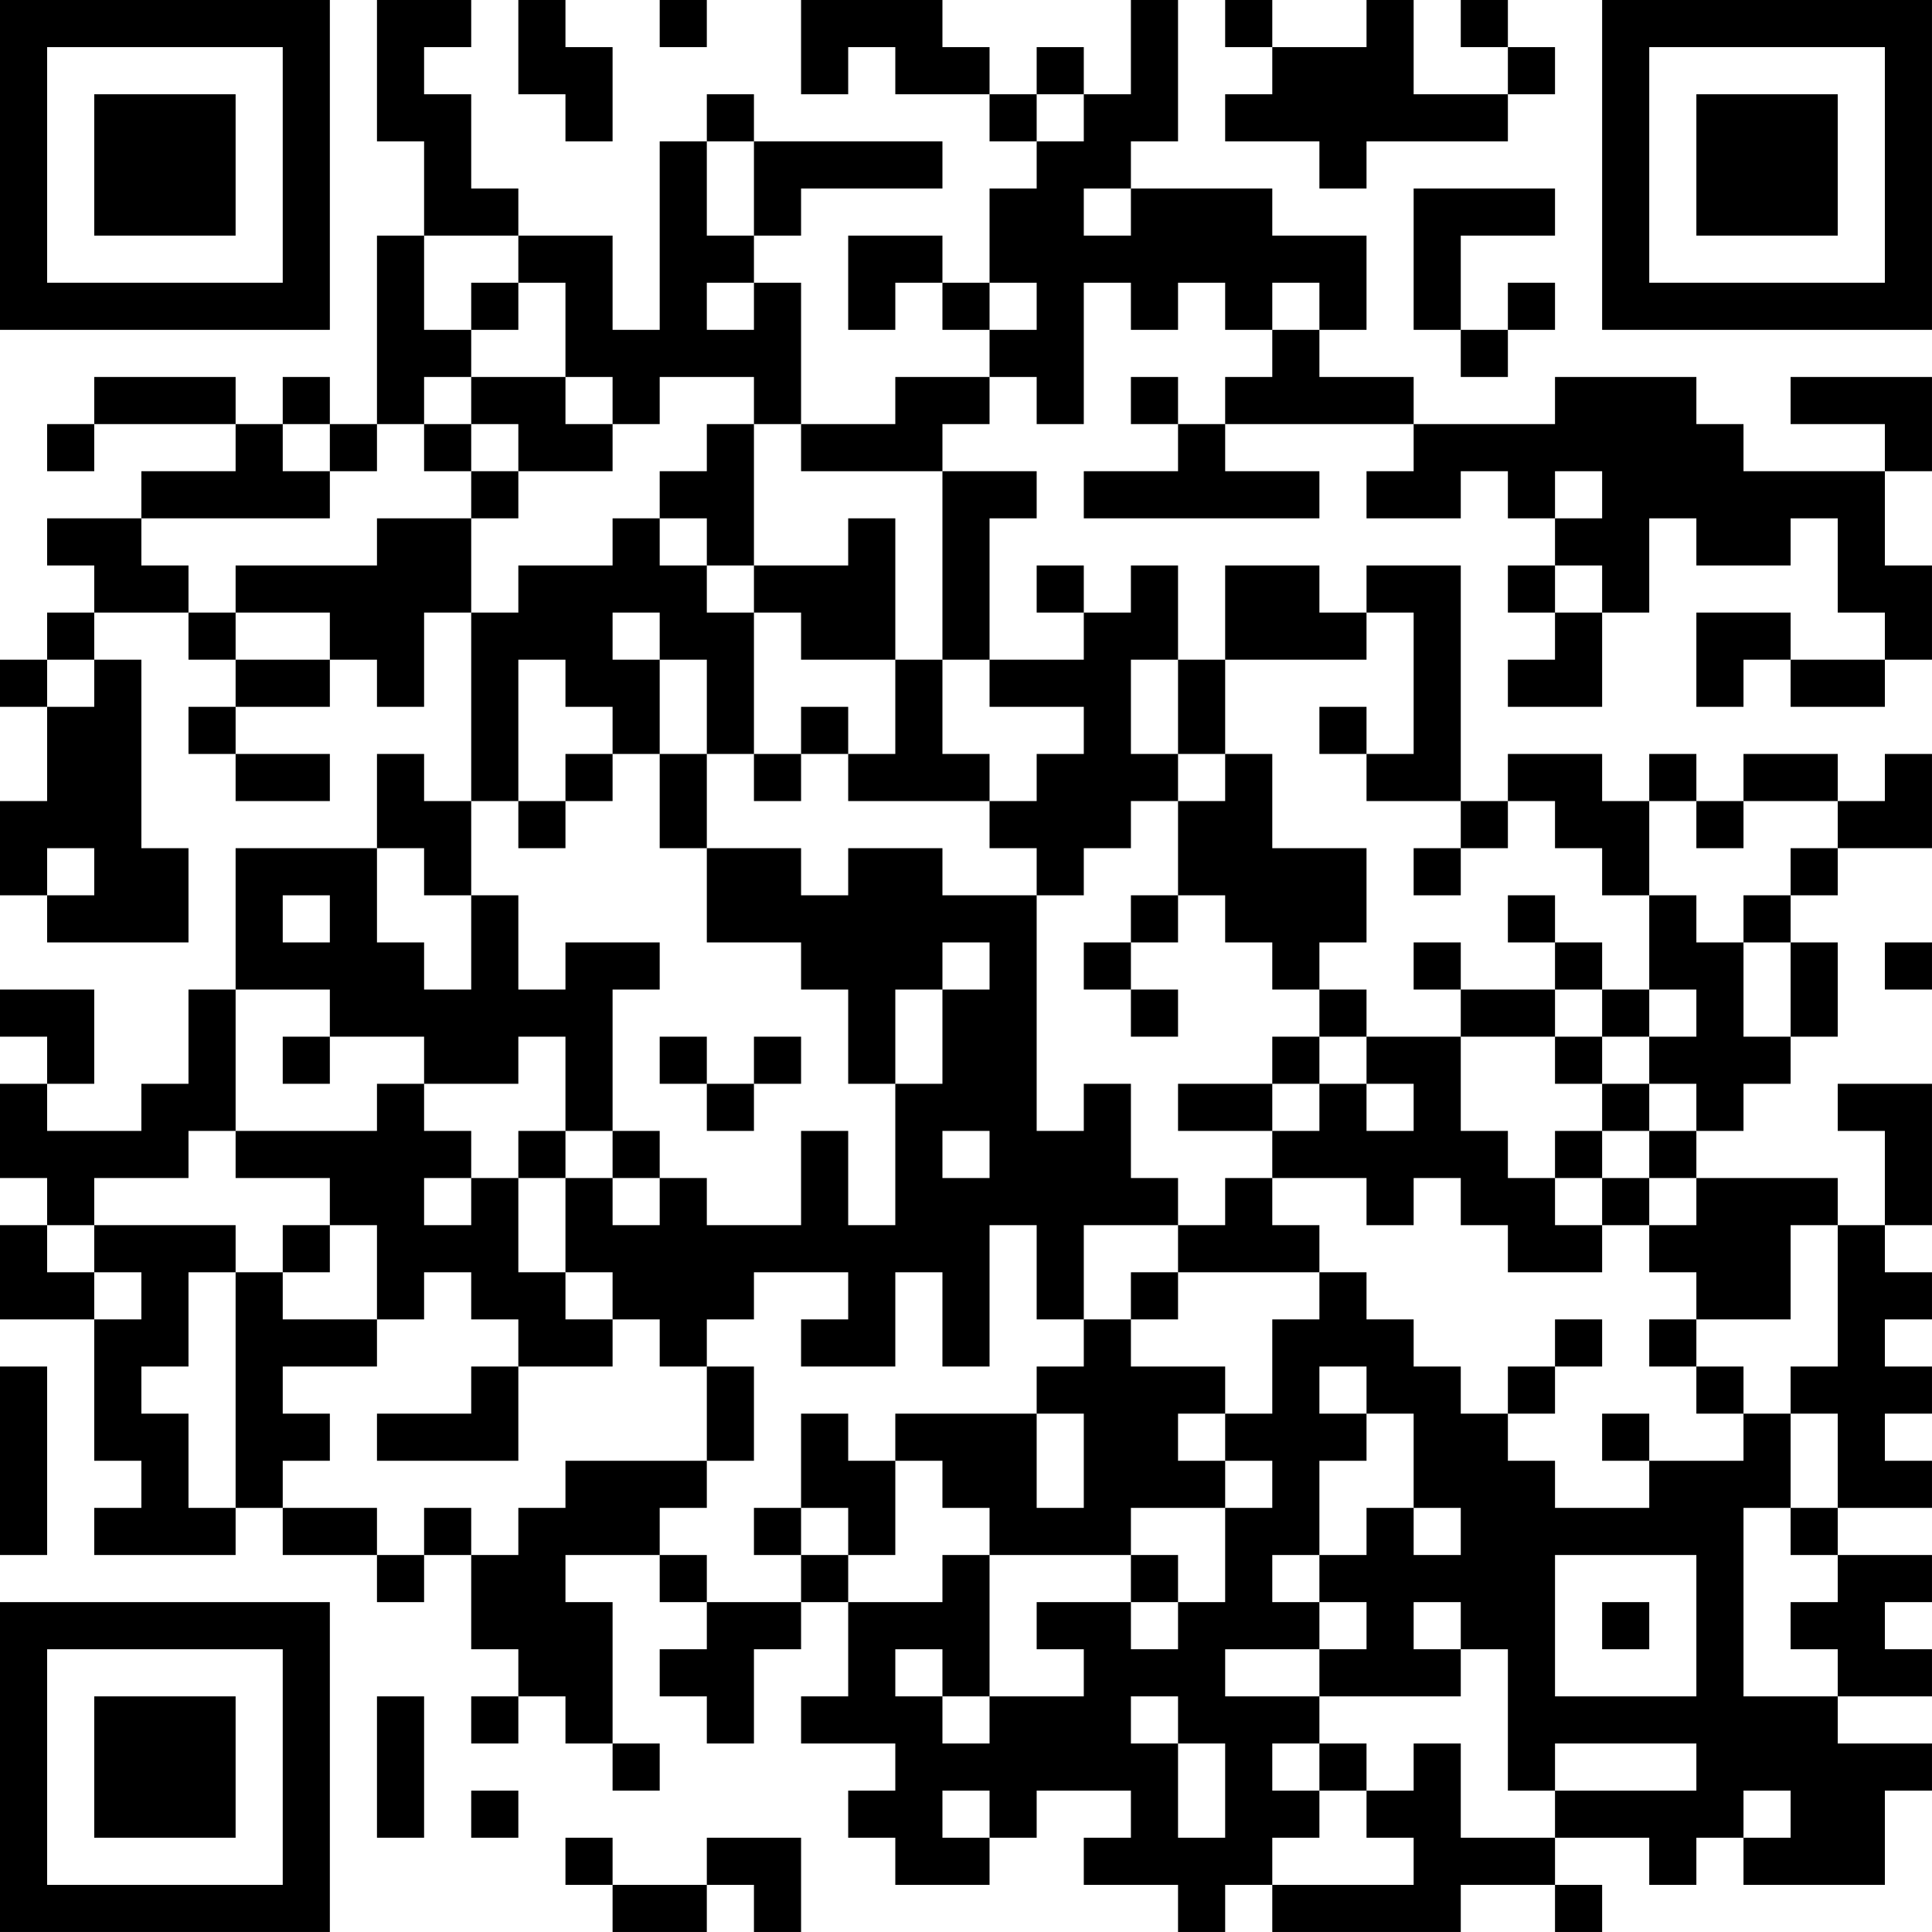 <?xml version="1.0" encoding="UTF-8"?>
<svg xmlns="http://www.w3.org/2000/svg" version="1.1" width="200" height="200" viewBox="0 0 200 200"><rect x="0" y="0" width="200" height="200" fill="#ffffff"/><g transform="scale(4.878)"><g transform="translate(0,0)"><path fill-rule="evenodd" d="M8 0L8 3L9 3L9 5L8 5L8 9L7 9L7 8L6 8L6 9L5 9L5 8L2 8L2 9L1 9L1 10L2 10L2 9L5 9L5 10L3 10L3 11L1 11L1 12L2 12L2 13L1 13L1 14L0 14L0 15L1 15L1 17L0 17L0 19L1 19L1 20L4 20L4 18L3 18L3 14L2 14L2 13L4 13L4 14L5 14L5 15L4 15L4 16L5 16L5 17L7 17L7 16L5 16L5 15L7 15L7 14L8 14L8 15L9 15L9 13L10 13L10 17L9 17L9 16L8 16L8 18L5 18L5 21L4 21L4 23L3 23L3 24L1 24L1 23L2 23L2 21L0 21L0 22L1 22L1 23L0 23L0 25L1 25L1 26L0 26L0 28L2 28L2 31L3 31L3 32L2 32L2 33L5 33L5 32L6 32L6 33L8 33L8 34L9 34L9 33L10 33L10 35L11 35L11 36L10 36L10 37L11 37L11 36L12 36L12 37L13 37L13 38L14 38L14 37L13 37L13 34L12 34L12 33L14 33L14 34L15 34L15 35L14 35L14 36L15 36L15 37L16 37L16 35L17 35L17 34L18 34L18 36L17 36L17 37L19 37L19 38L18 38L18 39L19 39L19 40L21 40L21 39L22 39L22 38L24 38L24 39L23 39L23 40L25 40L25 41L26 41L26 40L27 40L27 41L31 41L31 40L33 40L33 41L34 41L34 40L33 40L33 39L35 39L35 40L36 40L36 39L37 39L37 40L40 40L40 38L41 38L41 37L39 37L39 36L41 36L41 35L40 35L40 34L41 34L41 33L39 33L39 32L41 32L41 31L40 31L40 30L41 30L41 29L40 29L40 28L41 28L41 27L40 27L40 26L41 26L41 23L39 23L39 24L40 24L40 26L39 26L39 25L36 25L36 24L37 24L37 23L38 23L38 22L39 22L39 20L38 20L38 19L39 19L39 18L41 18L41 16L40 16L40 17L39 17L39 16L37 16L37 17L36 17L36 16L35 16L35 17L34 17L34 16L32 16L32 17L31 17L31 12L29 12L29 13L28 13L28 12L26 12L26 14L25 14L25 12L24 12L24 13L23 13L23 12L22 12L22 13L23 13L23 14L21 14L21 11L22 11L22 10L20 10L20 9L21 9L21 8L22 8L22 9L23 9L23 6L24 6L24 7L25 7L25 6L26 6L26 7L27 7L27 8L26 8L26 9L25 9L25 8L24 8L24 9L25 9L25 10L23 10L23 11L28 11L28 10L26 10L26 9L30 9L30 10L29 10L29 11L31 11L31 10L32 10L32 11L33 11L33 12L32 12L32 13L33 13L33 14L32 14L32 15L34 15L34 13L35 13L35 11L36 11L36 12L38 12L38 11L39 11L39 13L40 13L40 14L38 14L38 13L36 13L36 15L37 15L37 14L38 14L38 15L40 15L40 14L41 14L41 12L40 12L40 10L41 10L41 8L38 8L38 9L40 9L40 10L37 10L37 9L36 9L36 8L33 8L33 9L30 9L30 8L28 8L28 7L29 7L29 5L27 5L27 4L24 4L24 3L25 3L25 0L24 0L24 2L23 2L23 1L22 1L22 2L21 2L21 1L20 1L20 0L17 0L17 2L18 2L18 1L19 1L19 2L21 2L21 3L22 3L22 4L21 4L21 6L20 6L20 5L18 5L18 7L19 7L19 6L20 6L20 7L21 7L21 8L19 8L19 9L17 9L17 6L16 6L16 5L17 5L17 4L20 4L20 3L16 3L16 2L15 2L15 3L14 3L14 7L13 7L13 5L11 5L11 4L10 4L10 2L9 2L9 1L10 1L10 0ZM11 0L11 2L12 2L12 3L13 3L13 1L12 1L12 0ZM14 0L14 1L15 1L15 0ZM26 0L26 1L27 1L27 2L26 2L26 3L28 3L28 4L29 4L29 3L32 3L32 2L33 2L33 1L32 1L32 0L31 0L31 1L32 1L32 2L30 2L30 0L29 0L29 1L27 1L27 0ZM22 2L22 3L23 3L23 2ZM15 3L15 5L16 5L16 3ZM23 4L23 5L24 5L24 4ZM30 4L30 7L31 7L31 8L32 8L32 7L33 7L33 6L32 6L32 7L31 7L31 5L33 5L33 4ZM9 5L9 7L10 7L10 8L9 8L9 9L8 9L8 10L7 10L7 9L6 9L6 10L7 10L7 11L3 11L3 12L4 12L4 13L5 13L5 14L7 14L7 13L5 13L5 12L8 12L8 11L10 11L10 13L11 13L11 12L13 12L13 11L14 11L14 12L15 12L15 13L16 13L16 16L15 16L15 14L14 14L14 13L13 13L13 14L14 14L14 16L13 16L13 15L12 15L12 14L11 14L11 17L10 17L10 19L9 19L9 18L8 18L8 20L9 20L9 21L10 21L10 19L11 19L11 21L12 21L12 20L14 20L14 21L13 21L13 24L12 24L12 22L11 22L11 23L9 23L9 22L7 22L7 21L5 21L5 24L4 24L4 25L2 25L2 26L1 26L1 27L2 27L2 28L3 28L3 27L2 27L2 26L5 26L5 27L4 27L4 29L3 29L3 30L4 30L4 32L5 32L5 27L6 27L6 28L8 28L8 29L6 29L6 30L7 30L7 31L6 31L6 32L8 32L8 33L9 33L9 32L10 32L10 33L11 33L11 32L12 32L12 31L15 31L15 32L14 32L14 33L15 33L15 34L17 34L17 33L18 33L18 34L20 34L20 33L21 33L21 36L20 36L20 35L19 35L19 36L20 36L20 37L21 37L21 36L23 36L23 35L22 35L22 34L24 34L24 35L25 35L25 34L26 34L26 32L27 32L27 31L26 31L26 30L27 30L27 28L28 28L28 27L29 27L29 28L30 28L30 29L31 29L31 30L32 30L32 31L33 31L33 32L35 32L35 31L37 31L37 30L38 30L38 32L37 32L37 36L39 36L39 35L38 35L38 34L39 34L39 33L38 33L38 32L39 32L39 30L38 30L38 29L39 29L39 26L38 26L38 28L36 28L36 27L35 27L35 26L36 26L36 25L35 25L35 24L36 24L36 23L35 23L35 22L36 22L36 21L35 21L35 19L36 19L36 20L37 20L37 22L38 22L38 20L37 20L37 19L38 19L38 18L39 18L39 17L37 17L37 18L36 18L36 17L35 17L35 19L34 19L34 18L33 18L33 17L32 17L32 18L31 18L31 17L29 17L29 16L30 16L30 13L29 13L29 14L26 14L26 16L25 16L25 14L24 14L24 16L25 16L25 17L24 17L24 18L23 18L23 19L22 19L22 18L21 18L21 17L22 17L22 16L23 16L23 15L21 15L21 14L20 14L20 10L17 10L17 9L16 9L16 8L14 8L14 9L13 9L13 8L12 8L12 6L11 6L11 5ZM10 6L10 7L11 7L11 6ZM15 6L15 7L16 7L16 6ZM21 6L21 7L22 7L22 6ZM27 6L27 7L28 7L28 6ZM10 8L10 9L9 9L9 10L10 10L10 11L11 11L11 10L13 10L13 9L12 9L12 8ZM10 9L10 10L11 10L11 9ZM15 9L15 10L14 10L14 11L15 11L15 12L16 12L16 13L17 13L17 14L19 14L19 16L18 16L18 15L17 15L17 16L16 16L16 17L17 17L17 16L18 16L18 17L21 17L21 16L20 16L20 14L19 14L19 11L18 11L18 12L16 12L16 9ZM33 10L33 11L34 11L34 10ZM33 12L33 13L34 13L34 12ZM1 14L1 15L2 15L2 14ZM28 15L28 16L29 16L29 15ZM12 16L12 17L11 17L11 18L12 18L12 17L13 17L13 16ZM14 16L14 18L15 18L15 20L17 20L17 21L18 21L18 23L19 23L19 26L18 26L18 24L17 24L17 26L15 26L15 25L14 25L14 24L13 24L13 25L12 25L12 24L11 24L11 25L10 25L10 24L9 24L9 23L8 23L8 24L5 24L5 25L7 25L7 26L6 26L6 27L7 27L7 26L8 26L8 28L9 28L9 27L10 27L10 28L11 28L11 29L10 29L10 30L8 30L8 31L11 31L11 29L13 29L13 28L14 28L14 29L15 29L15 31L16 31L16 29L15 29L15 28L16 28L16 27L18 27L18 28L17 28L17 29L19 29L19 27L20 27L20 29L21 29L21 26L22 26L22 28L23 28L23 29L22 29L22 30L19 30L19 31L18 31L18 30L17 30L17 32L16 32L16 33L17 33L17 32L18 32L18 33L19 33L19 31L20 31L20 32L21 32L21 33L24 33L24 34L25 34L25 33L24 33L24 32L26 32L26 31L25 31L25 30L26 30L26 29L24 29L24 28L25 28L25 27L28 27L28 26L27 26L27 25L29 25L29 26L30 26L30 25L31 25L31 26L32 26L32 27L34 27L34 26L35 26L35 25L34 25L34 24L35 24L35 23L34 23L34 22L35 22L35 21L34 21L34 20L33 20L33 19L32 19L32 20L33 20L33 21L31 21L31 20L30 20L30 21L31 21L31 22L29 22L29 21L28 21L28 20L29 20L29 18L27 18L27 16L26 16L26 17L25 17L25 19L24 19L24 20L23 20L23 21L24 21L24 22L25 22L25 21L24 21L24 20L25 20L25 19L26 19L26 20L27 20L27 21L28 21L28 22L27 22L27 23L25 23L25 24L27 24L27 25L26 25L26 26L25 26L25 25L24 25L24 23L23 23L23 24L22 24L22 19L20 19L20 18L18 18L18 19L17 19L17 18L15 18L15 16ZM1 18L1 19L2 19L2 18ZM30 18L30 19L31 19L31 18ZM6 19L6 20L7 20L7 19ZM20 20L20 21L19 21L19 23L20 23L20 21L21 21L21 20ZM40 20L40 21L41 21L41 20ZM33 21L33 22L31 22L31 24L32 24L32 25L33 25L33 26L34 26L34 25L33 25L33 24L34 24L34 23L33 23L33 22L34 22L34 21ZM6 22L6 23L7 23L7 22ZM14 22L14 23L15 23L15 24L16 24L16 23L17 23L17 22L16 22L16 23L15 23L15 22ZM28 22L28 23L27 23L27 24L28 24L28 23L29 23L29 24L30 24L30 23L29 23L29 22ZM20 24L20 25L21 25L21 24ZM9 25L9 26L10 26L10 25ZM11 25L11 27L12 27L12 28L13 28L13 27L12 27L12 25ZM13 25L13 26L14 26L14 25ZM23 26L23 28L24 28L24 27L25 27L25 26ZM33 28L33 29L32 29L32 30L33 30L33 29L34 29L34 28ZM35 28L35 29L36 29L36 30L37 30L37 29L36 29L36 28ZM0 29L0 33L1 33L1 29ZM28 29L28 30L29 30L29 31L28 31L28 33L27 33L27 34L28 34L28 35L26 35L26 36L28 36L28 37L27 37L27 38L28 38L28 39L27 39L27 40L30 40L30 39L29 39L29 38L30 38L30 37L31 37L31 39L33 39L33 38L36 38L36 37L33 37L33 38L32 38L32 35L31 35L31 34L30 34L30 35L31 35L31 36L28 36L28 35L29 35L29 34L28 34L28 33L29 33L29 32L30 32L30 33L31 33L31 32L30 32L30 30L29 30L29 29ZM22 30L22 32L23 32L23 30ZM34 30L34 31L35 31L35 30ZM33 33L33 36L36 36L36 33ZM34 34L34 35L35 35L35 34ZM8 36L8 39L9 39L9 36ZM24 36L24 37L25 37L25 39L26 39L26 37L25 37L25 36ZM28 37L28 38L29 38L29 37ZM10 38L10 39L11 39L11 38ZM20 38L20 39L21 39L21 38ZM37 38L37 39L38 39L38 38ZM12 39L12 40L13 40L13 41L15 41L15 40L16 40L16 41L17 41L17 39L15 39L15 40L13 40L13 39ZM0 0L0 7L7 7L7 0ZM1 1L1 6L6 6L6 1ZM2 2L2 5L5 5L5 2ZM34 0L34 7L41 7L41 0ZM35 1L35 6L40 6L40 1ZM36 2L36 5L39 5L39 2ZM0 34L0 41L7 41L7 34ZM1 35L1 40L6 40L6 35ZM2 36L2 39L5 39L5 36Z" fill="#000000"/></g></g></svg>

